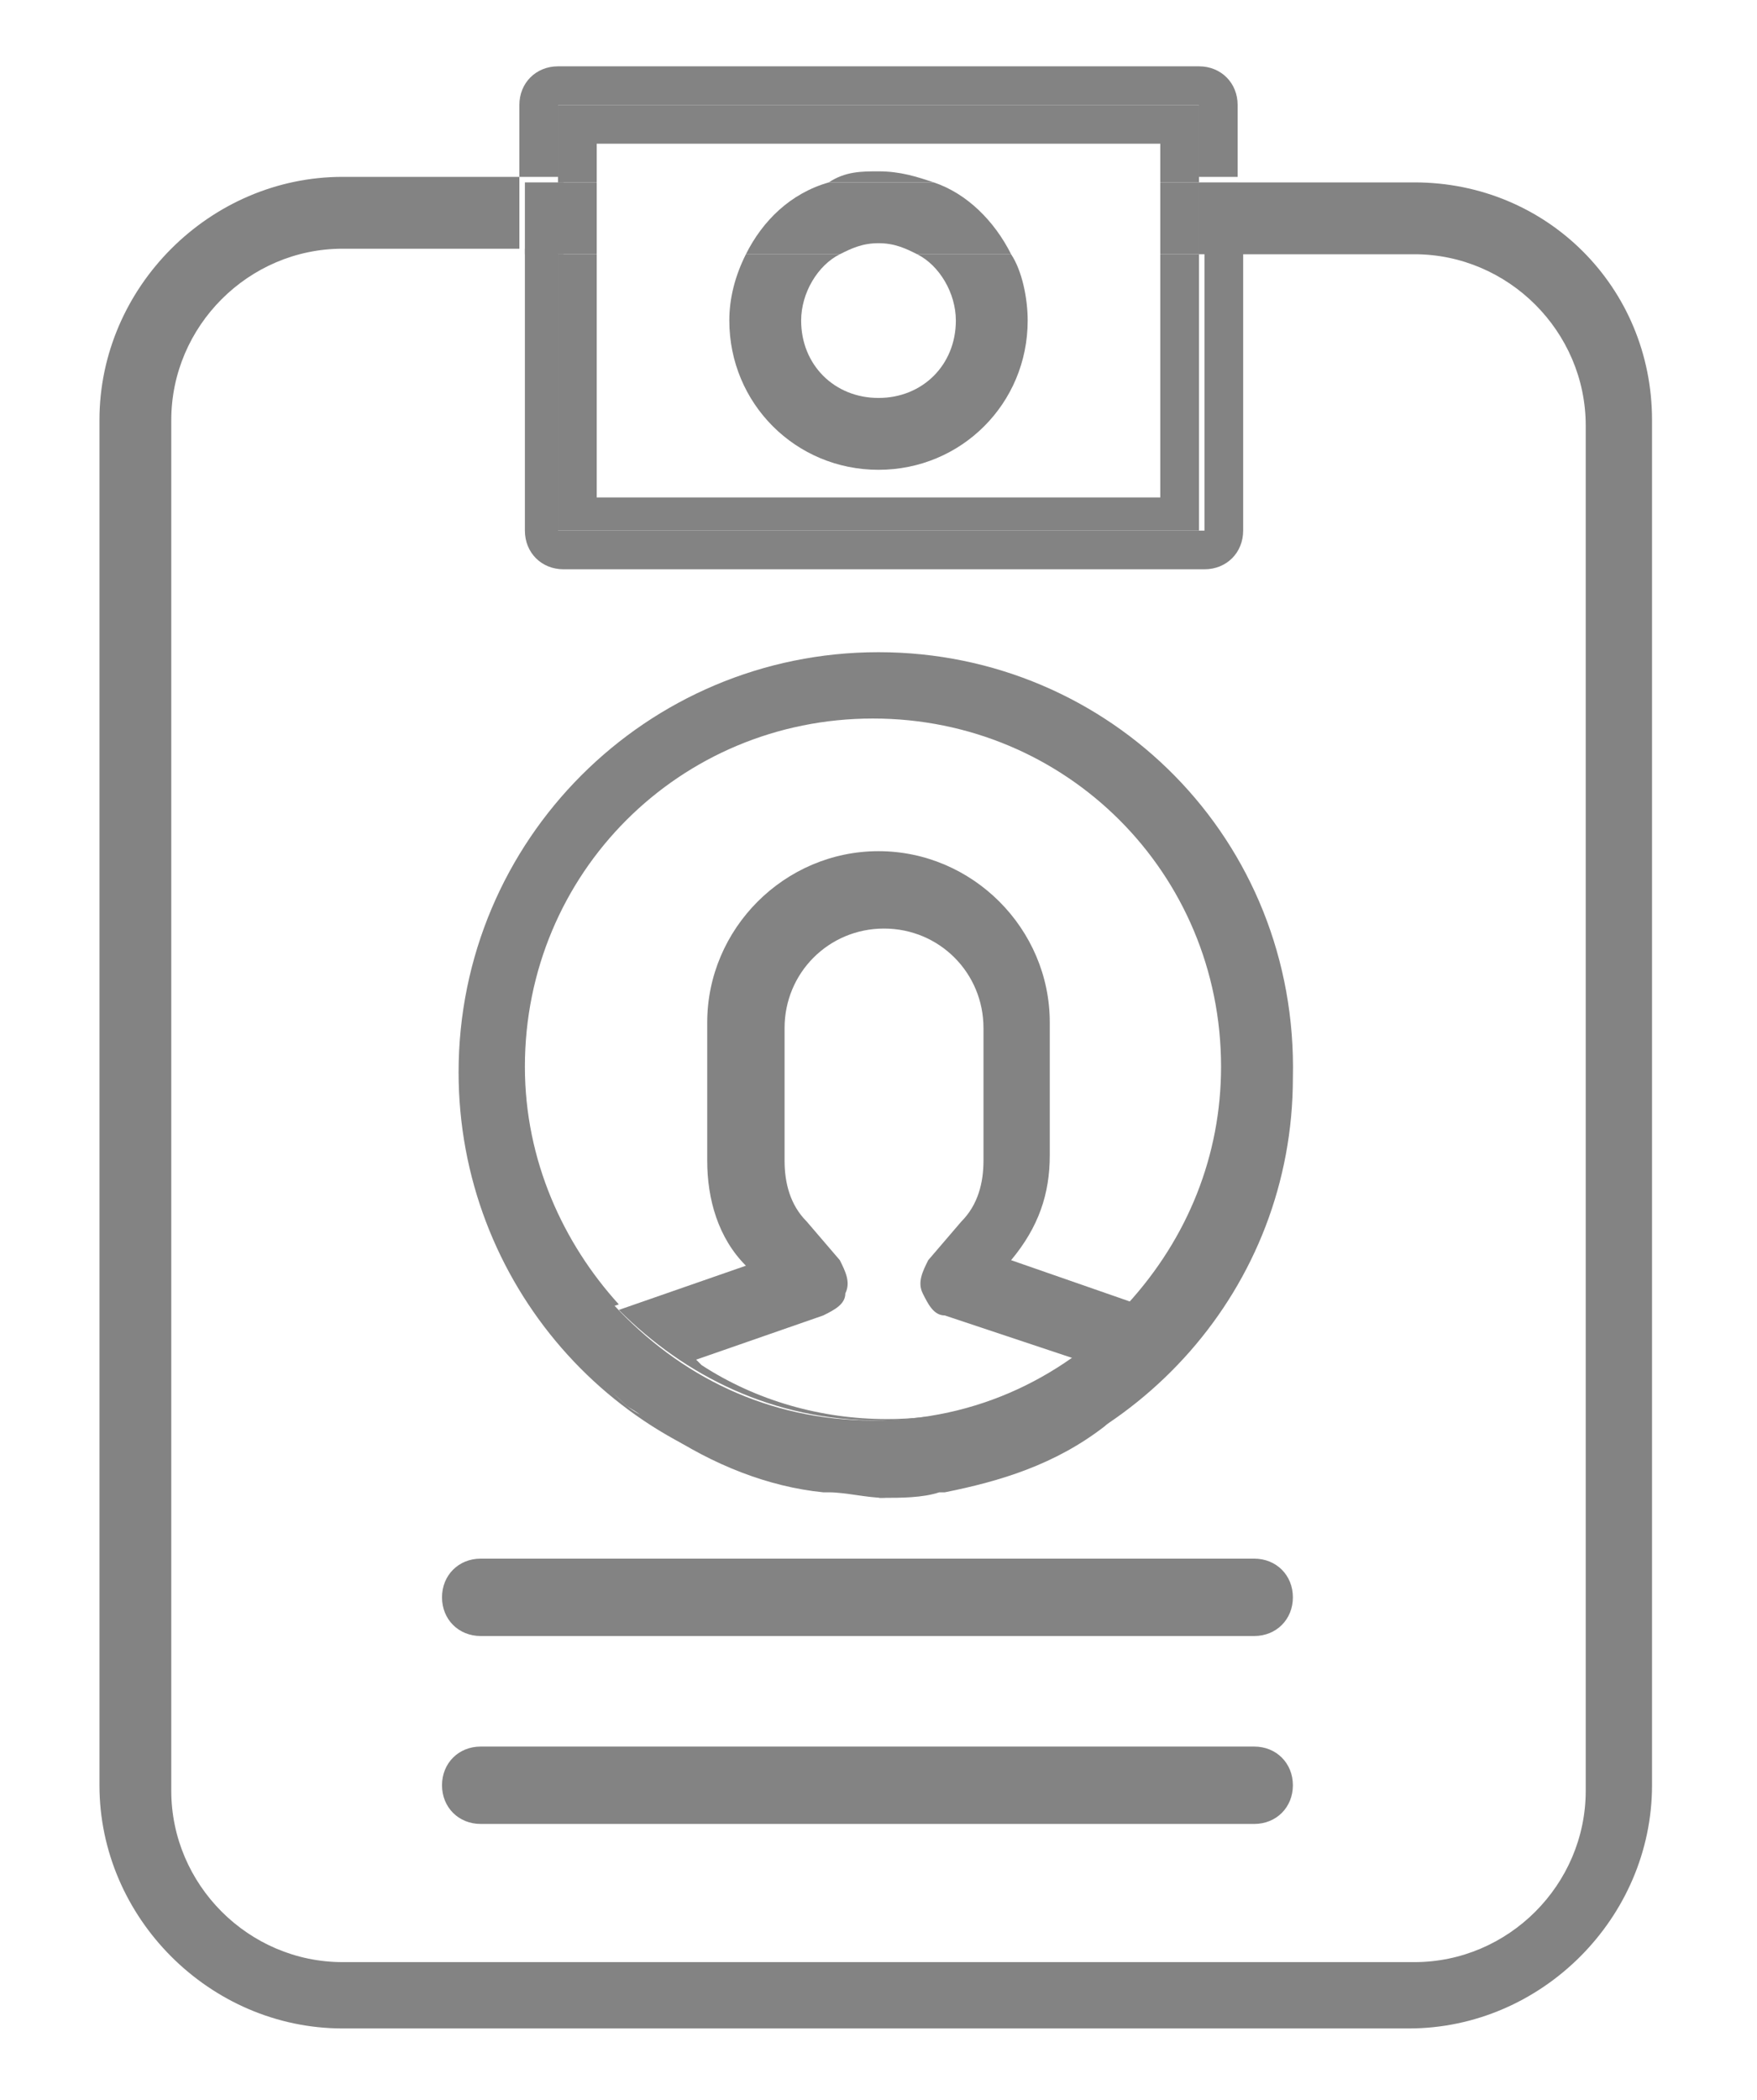 <?xml version="1.0" encoding="utf-8"?>
<!-- Generator: Adobe Illustrator 19.0.0, SVG Export Plug-In . SVG Version: 6.00 Build 0)  -->
<svg version="1.1" id="Warstwa_1" xmlns="http://www.w3.org/2000/svg" xmlns:xlink="http://www.w3.org/1999/xlink" x="0px" y="0px"
	 viewBox="-8 7 31.8 38" style="enable-background:new -8 7 31.8 38;" xml:space="preserve">
<style type="text/css">
	.st0{fill:none;}
	.st1{fill:#838383;}
</style>
<g id="XMLID_2466_">
	<path id="XMLID_2648_" class="st0" d="M11.2,31.7c0,0,0.1,0,0.1-0.1l0,0l-2.4-0.8c-0.2-0.1-0.4-0.2-0.4-0.4c-0.1-0.2,0-0.4,0.1-0.6
		l0.6-0.7c0.3-0.3,0.4-0.7,0.4-1.1v-2.4c0-1-0.8-1.8-1.8-1.8s-1.8,0.8-1.8,1.8V28c0,0.4,0.1,0.8,0.4,1.1l0.6,0.7
		c0.1,0.2,0.2,0.4,0.1,0.6c-0.1,0.2-0.2,0.4-0.4,0.4l-2.4,0.8c0,0,0.1,0.1,0.1,0.1C6.6,33.1,9.2,33.1,11.2,31.7z"/>
	<path id="XMLID_2740_" class="st0" d="M4.8,28v-2.4c0-1.7,1.4-3.1,3.1-3.1s3.1,1.4,3.1,3.1V28c0,0.7-0.2,1.4-0.7,1.9l2.3,0.8
		c1-1.1,1.7-2.6,1.7-4.3c0-3.5-2.8-6.3-6.3-6.3s-6.3,2.8-6.3,6.3c0,1.6,0.6,3.1,1.7,4.3l2.3-0.8C5.1,29.3,4.8,28.7,4.8,28z"/>
	<path id="XMLID_2743_" class="st0" d="M13.7,17.3H2.1c-0.4,0-0.7-0.3-0.7-0.7v-5.1h-3.2c-1.7,0-3.1,1.4-3.1,3.1v24.7
		c0,1.7,1.4,3.1,3.1,3.1h19.3c1.7,0,3.1-1.4,3.1-3.1V14.6c0-1.7-1.4-3.1-3.1-3.1h-3.2v5.1C14.3,17,14.1,17.3,13.7,17.3z M14.7,39.9
		h-14c-0.4,0-0.7-0.3-0.7-0.7s0.3-0.7,0.7-0.7h14c0.4,0,0.7,0.3,0.7,0.7S15.1,39.9,14.7,39.9z M14.7,36.5h-14
		c-0.4,0-0.7-0.3-0.7-0.7s0.3-0.7,0.7-0.7h14c0.4,0,0.7,0.3,0.7,0.7S15.1,36.5,14.7,36.5z M9,33.9c0,0-0.1,0-0.1,0
		c-0.3,0-0.7,0.1-1,0.1c-0.3,0-0.7,0-1-0.1c0,0-0.1,0-0.1,0c-3.7-0.6-6.5-3.7-6.5-7.5c0-4.2,3.4-7.6,7.6-7.6s7.6,3.4,7.6,7.6
		C15.5,30.2,12.7,33.4,9,33.9z"/>
	<path id="XMLID_2746_" class="st1" d="M17.6,10.3h-3.2v1.3h3.2c1.7,0,3.1,1.4,3.1,3.1v24.7c0,1.7-1.4,3.1-3.1,3.1H-1.8
		c-1.7,0-3.1-1.4-3.1-3.1V14.6c0-1.7,1.4-3.1,3.1-3.1h3.2v-1.3h-3.2c-2.4,0-4.4,2-4.4,4.4v24.7c0,2.4,2,4.4,4.4,4.4h19.3
		c2.4,0,4.4-2,4.4-4.4V14.6C21.9,12.2,20,10.3,17.6,10.3z"/>
	<path id="XMLID_2747_" class="st1" d="M7.9,18.8c-4.2,0-7.6,3.4-7.6,7.6c0,3.8,2.8,7,6.5,7.5c-1-0.2-2-0.5-2.9-1.1
		c-0.1-0.1-0.2-0.1-0.3-0.2c-0.2-0.1-0.3-0.2-0.4-0.3c0,0-0.1-0.1-0.1-0.1C3,32.1,2.8,32,2.7,31.8c-0.2-0.2-0.2-0.4-0.2-0.6
		c0.1-0.2,0.2-0.4,0.4-0.5l0.3-0.1c-1-1.1-1.7-2.6-1.7-4.3c0-3.5,2.8-6.3,6.3-6.3s6.3,2.8,6.3,6.3c0,1.6-0.6,3.1-1.7,4.3l0.3,0.1
		c0.2,0.1,0.4,0.2,0.4,0.5c0.1,0.2,0,0.5-0.2,0.6c-0.1,0.1-0.3,0.3-0.4,0.4l-0.1,0.1c-0.1,0.1-0.2,0.2-0.3,0.3
		c-0.1,0.1-0.2,0.1-0.3,0.2c-0.9,0.6-1.9,1-2.9,1.2c3.7-0.6,6.5-3.7,6.5-7.5C15.5,22.2,12.1,18.8,7.9,18.8z"/>
	<path id="XMLID_2748_" class="st1" d="M7.9,34c-0.3,0-0.7,0-1-0.1C7.2,34,7.6,34,7.9,34z"/>
	<path id="XMLID_2749_" class="st1" d="M8.9,34c-0.3,0-0.7,0.1-1,0.1C8.2,34,8.6,34,8.9,34z"/>
	<path id="XMLID_2750_" class="st1" d="M6.9,34c0,0-0.1,0-0.1,0C6.8,34,6.8,34,6.9,34z"/>
	<path id="XMLID_3274_" class="st1" d="M9,33.9c0,0-0.1,0-0.1,0C9,34,9,34,9,33.9z"/>
	<path id="XMLID_3277_" class="st1" d="M7.9,32.7c1.8,0,3.5-0.8,4.7-2.1l-2.3-0.8c0.5-0.6,0.7-1.2,0.7-1.9v-2.4
		c0-1.7-1.4-3.1-3.1-3.1s-3.1,1.4-3.1,3.1V28c0,0.7,0.2,1.4,0.7,1.9l-2.3,0.8C4.4,31.9,6,32.7,7.9,32.7z M6.9,30.8
		c0.2-0.1,0.4-0.2,0.4-0.4c0.1-0.2,0-0.4-0.1-0.6l-0.6-0.7c-0.3-0.3-0.4-0.7-0.4-1.1v-2.4c0-1,0.8-1.8,1.8-1.8s1.8,0.8,1.8,1.8V28
		c0,0.4-0.1,0.8-0.4,1.1l-0.6,0.7c-0.1,0.2-0.2,0.4-0.1,0.6c0.1,0.2,0.2,0.4,0.4,0.4l2.4,0.8l0,0c0,0-0.1,0-0.1,0.1
		c-2,1.3-4.7,1.3-6.7,0c0,0-0.1-0.1-0.1-0.1L6.9,30.8z"/>
	<path id="XMLID_3278_" class="st1" d="M12.2,32.6c0.1-0.1,0.2-0.2,0.3-0.3l0.1-0.1c0.2-0.1,0.3-0.3,0.4-0.4
		c0.2-0.2,0.2-0.4,0.2-0.6c-0.1-0.2-0.2-0.4-0.4-0.5l-0.3-0.1c-1.2,1.3-2.8,2.1-4.7,2.1c-1.9,0-3.5-0.8-4.7-2.1l-0.3,0.1
		c-0.2,0.1-0.4,0.2-0.4,0.5c-0.1,0.2,0,0.4,0.2,0.6C2.8,32,3,32.1,3.2,32.3c0,0,0.1,0.1,0.1,0.1c0.1,0.1,0.2,0.1,0.4,0.3
		c0.1,0.1,0.1,0.1,0.3,0.2c0.9,0.6,1.9,1,2.9,1.1c0,0,0.1,0,0.1,0c0.3,0,0.7,0.1,1,0.1c0.3,0,0.7,0,1-0.1c0,0,0.1,0,0.1,0
		c1-0.2,2-0.5,2.9-1.2C12,32.8,12.1,32.7,12.2,32.6z"/>
	<path id="XMLID_3279_" class="st1" d="M2.1,8.9h11.6v1.3h0.7V8.9c0-0.4-0.3-0.7-0.7-0.7H2.1c-0.4,0-0.7,0.3-0.7,0.7v1.3h0.7V8.9z"
		/>
	<path id="XMLID_3280_" class="st1" d="M13.7,16.6H2.1v-5.1H1.5v5.1c0,0.4,0.3,0.7,0.7,0.7h11.6c0.4,0,0.7-0.3,0.7-0.7v-5.1h-0.7
		V16.6z"/>
	<rect id="XMLID_3281_" x="1.5" y="10.3" class="st1" width="0.7" height="1.3"/>
	<rect id="XMLID_3384_" x="13.7" y="10.3" class="st1" width="0.7" height="1.3"/>
	<path id="XMLID_3466_" class="st1" d="M14.7,35.2h-14c-0.4,0-0.7,0.3-0.7,0.7s0.3,0.7,0.7,0.7h14c0.4,0,0.7-0.3,0.7-0.7
		S15.1,35.2,14.7,35.2z"/>
	<path id="XMLID_3467_" class="st1" d="M14.7,38.6h-14c-0.4,0-0.7,0.3-0.7,0.7s0.3,0.7,0.7,0.7h14c0.4,0,0.7-0.3,0.7-0.7
		S15.1,38.6,14.7,38.6z"/>
	<polygon id="XMLID_3474_" class="st1" points="13.7,16.6 13.7,11.6 13,11.6 13,16 2.8,16 2.8,11.6 2.1,11.6 2.1,16.6 	"/>
	<polygon id="XMLID_3475_" class="st1" points="2.8,9.6 13,9.6 13,10.3 13.7,10.3 13.7,8.9 2.1,8.9 2.1,10.3 2.8,10.3 	"/>
	<rect id="XMLID_3476_" x="2.1" y="10.3" class="st1" width="0.7" height="1.3"/>
	<rect id="XMLID_3477_" x="13" y="10.3" class="st1" width="0.7" height="1.3"/>
	<path id="XMLID_3478_" class="st1" d="M9.3,12.8c0,0.8-0.6,1.4-1.4,1.4s-1.4-0.6-1.4-1.4c0-0.5,0.3-1,0.7-1.2H5.5
		c-0.2,0.4-0.3,0.8-0.3,1.2c0,1.5,1.2,2.7,2.7,2.7s2.7-1.2,2.7-2.7c0-0.4-0.1-0.9-0.3-1.2H8.6C9,11.8,9.3,12.3,9.3,12.8z"/>
	<path id="XMLID_3479_" class="st1" d="M7,10.3h1.9c-0.3-0.1-0.6-0.2-1-0.2C7.6,10.1,7.3,10.1,7,10.3z"/>
	<path id="XMLID_3480_" class="st1" d="M5.5,11.6h1.7c0.2-0.1,0.4-0.2,0.7-0.2c0.3,0,0.5,0.1,0.7,0.2h1.7C10,11,9.5,10.5,8.9,10.3H7
		C6.3,10.5,5.8,11,5.5,11.6z"/>
</g>
</svg>
